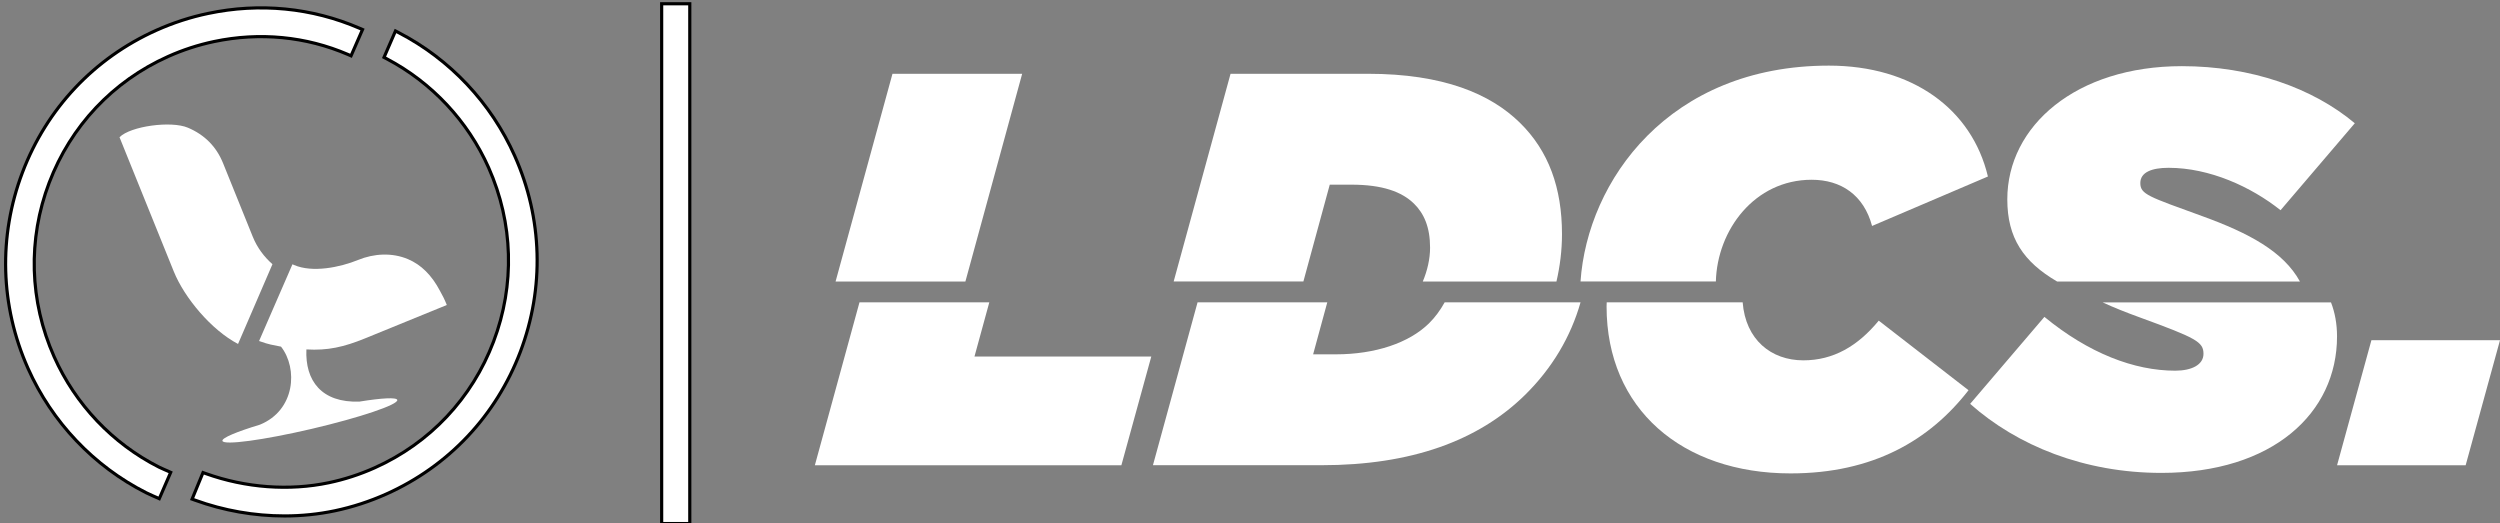 <?xml version="1.0" encoding="utf-8"?>
<!-- Generator: Adobe Illustrator 27.2.0, SVG Export Plug-In . SVG Version: 6.00 Build 0)  -->
<svg version="1.1" id="Capa_1" xmlns="http://www.w3.org/2000/svg" fill="#fff" xmlns:xlink="http://www.w3.org/1999/xlink" x="0px" y="0px"
	 viewBox="0 0 790.5 165.5" style="enable-background:new 0 0 790.5 165.5;" xml:space="preserve">
<rect x="0" y="0" width="790.5" height="165.5" fill="#808080" stroke="none"/>
<style type="text/css">
	.st0{stroke:#000000;stroke-miterlimit:10;}
</style>
<g>
	<g>
		<rect x="209.22" y="1.19" class="st0" width="8.89" height="164.36"/>
		<g>
			<path d="M115.42,107l25.86-10.56c-0.65-1.64-1.39-3.14-2.18-4.5c-2.57-4.89-5.92-8.23-10.08-9.99
				c-5.02-2.13-10.75-1.81-15.77,0.24c-5.81,2.37-14.47,4.11-20.27,1.6c-0.51-0.22-0.03,0.02-0.51-0.22l-10.55,24.26
				c3.38,1.21,4.09,1.18,6.94,1.78c5.42,6.94,4.47,20.13-6.67,24.67c-7.34,2.23-12.07,4.19-11.86,5.12
				c0.34,1.48,12.99-0.23,28.26-3.8c15.27-3.58,27.37-7.66,27.03-9.13c-0.2-0.89-4.91-0.62-11.97,0.52
				c-11.97,0.42-17.21-6.59-16.77-16.5C103.61,110.89,108.72,109.73,115.42,107z"/>
			<path d="M54.95,85.84c3.37,8.34,11.9,18.52,20.32,22.92l10.88-25.22c-2.64-2.33-4.82-5.21-6.23-8.7l-9.38-23.22
				c-2.12-5.25-5.83-9-11.12-11.24c-5.29-2.25-18.12-0.5-21.61,2.99l-0.02,0.02c-0.01,0,0.01,0,0,0L54.95,85.84z"/>
			<path class="st0" d="M162.76,49.31c-7.45-16.74-20.48-30.58-36.68-38.98l-1.03-0.53l-3.62,8.34l0.89,0.47
				c14.2,7.47,25.63,19.69,32.18,34.4c7.81,17.54,8.37,37.07,1.56,55c-6.8,17.93-20.15,32.1-37.59,39.91
				c-4.69,2.1-9.58,3.69-14.52,4.72c-12.51,2.63-26.29,1.61-38.81-2.87l-0.95-0.34l-3.45,8.39l0.92,0.33
				c9.08,3.31,18.77,4.99,28.31,4.99c5.38,0,10.71-0.54,15.86-1.62c5.61-1.18,11.11-2.97,16.35-5.32
				c19.64-8.8,34.68-24.76,42.35-44.95C172.18,91.06,171.56,69.06,162.76,49.31z"/>
			<path class="st0" d="M52,148.49c-0.56-0.24-1.07-0.46-1.73-0.79c-14.66-7.43-26.44-19.83-33.16-34.92
				c-7.81-17.54-8.37-37.07-1.56-55c6.81-17.92,20.16-32.1,37.6-39.91c4.66-2.09,9.55-3.68,14.52-4.73
				c14.44-3.04,29.08-1.62,42.34,4.08l0.99,0.43l3.63-8.31l-1-0.43C98.62,2.43,82.08,0.82,65.8,4.25
				c-5.59,1.17-11.09,2.96-16.36,5.32C29.8,18.37,14.76,34.33,7.1,54.52c-7.66,20.19-7.04,42.19,1.75,61.95
				c7.57,17,20.84,30.97,37.36,39.33c0.81,0.41,1.45,0.69,2.16,1c0.31,0.13,0.63,0.27,0.99,0.43l1,0.45l3.61-8.32l-0.97-0.44
				C52.63,148.76,52.3,148.62,52,148.49z"/>
		</g>
	</g>
	<g>
		<g>
			<polygon points="282.2,23.33 264.21,89.01 305.26,89.01 323.21,23.33 			"/>
			<path d="M492.15,89.01c1.12-4.84,1.75-9.84,1.75-14.98c0-14.61-4.21-26.3-13.32-35.23c-9.29-9.11-24.19-15.47-48.02-15.47H389.1
				l-17.99,65.68h41.02l8.34-30.62h6.83c9.82,0,15.95,2.23,19.81,6.01c3.15,3.1,5.08,7.39,5.08,13.92c0,3.55-0.86,7.24-2.3,10.69
				H492.15z"/>
			<path d="M572.85,56.84c9.29,0,16.47,4.81,19.1,14.61l36.63-15.64c-5.08-21.31-23.83-35.06-50.3-35.06
				c-50.56,0-76.32,36.39-78.52,68.26h42.8C542.96,72.79,554.76,56.84,572.85,56.84z"/>
			<path d="M696.4,68.36c-17-6.19-19.63-6.88-19.63-10.48c0-3.44,3.68-4.82,8.94-4.82c12.97,0,26.12,6.01,35.4,13.41l23.48-27.5
				c-13.32-11.17-32.77-18.05-54.68-18.05c-33.47,0-55.2,18.91-55.2,42.11c0,12.21,5.1,19.76,15.74,25.98h76.79
				C722.06,79.56,711.12,73.7,696.4,68.36z"/>
		</g>
		<g>
			<polygon points="271.77,95.59 257.66,147.11 354.58,147.11 364.04,112.73 308.13,112.73 312.82,95.59 			"/>
			<path d="M378.67,95.59l-14.11,51.51h53.28c28.39,0,49.6-7.74,64.32-22.17c8.59-8.43,14.51-18.41,17.61-29.34h-42.96
				c-1.39,2.52-3.08,4.8-4.97,6.66c-6.31,6.19-17,9.79-29.44,9.79h-7.19l4.48-16.45H378.67z"/>
			<path d="M508,96.92c0,32.31,23.84,52.77,58.19,52.77c26.11,0,43.99-10.49,56.26-26.3l-28.39-22
				c-6.66,8.08-14.37,12.55-23.84,12.55c-10.22,0-18.27-6.55-19.19-18.34h-42.99C508.02,96.04,508,96.48,508,96.92z"/>
			<path d="M676.59,100.36c17.87,6.53,20.15,7.74,20.15,11.52c0,3.44-3.68,5.33-8.94,5.33c-12.97,0-27.34-5.5-41.36-17.01
				l-23.48,27.5c14.89,13.23,36.1,21.83,60.46,21.83c35.23,0,55.55-18.91,55.55-43.14c0-4.04-0.68-7.59-1.91-10.78h-72.22
				C668.33,97.22,672.24,98.78,676.59,100.36z"/>
			<polygon points="779.64,147.11 790.5,107.58 749.84,107.58 738.98,147.11 			"/>
		</g>
	</g>
</g>
</svg>
